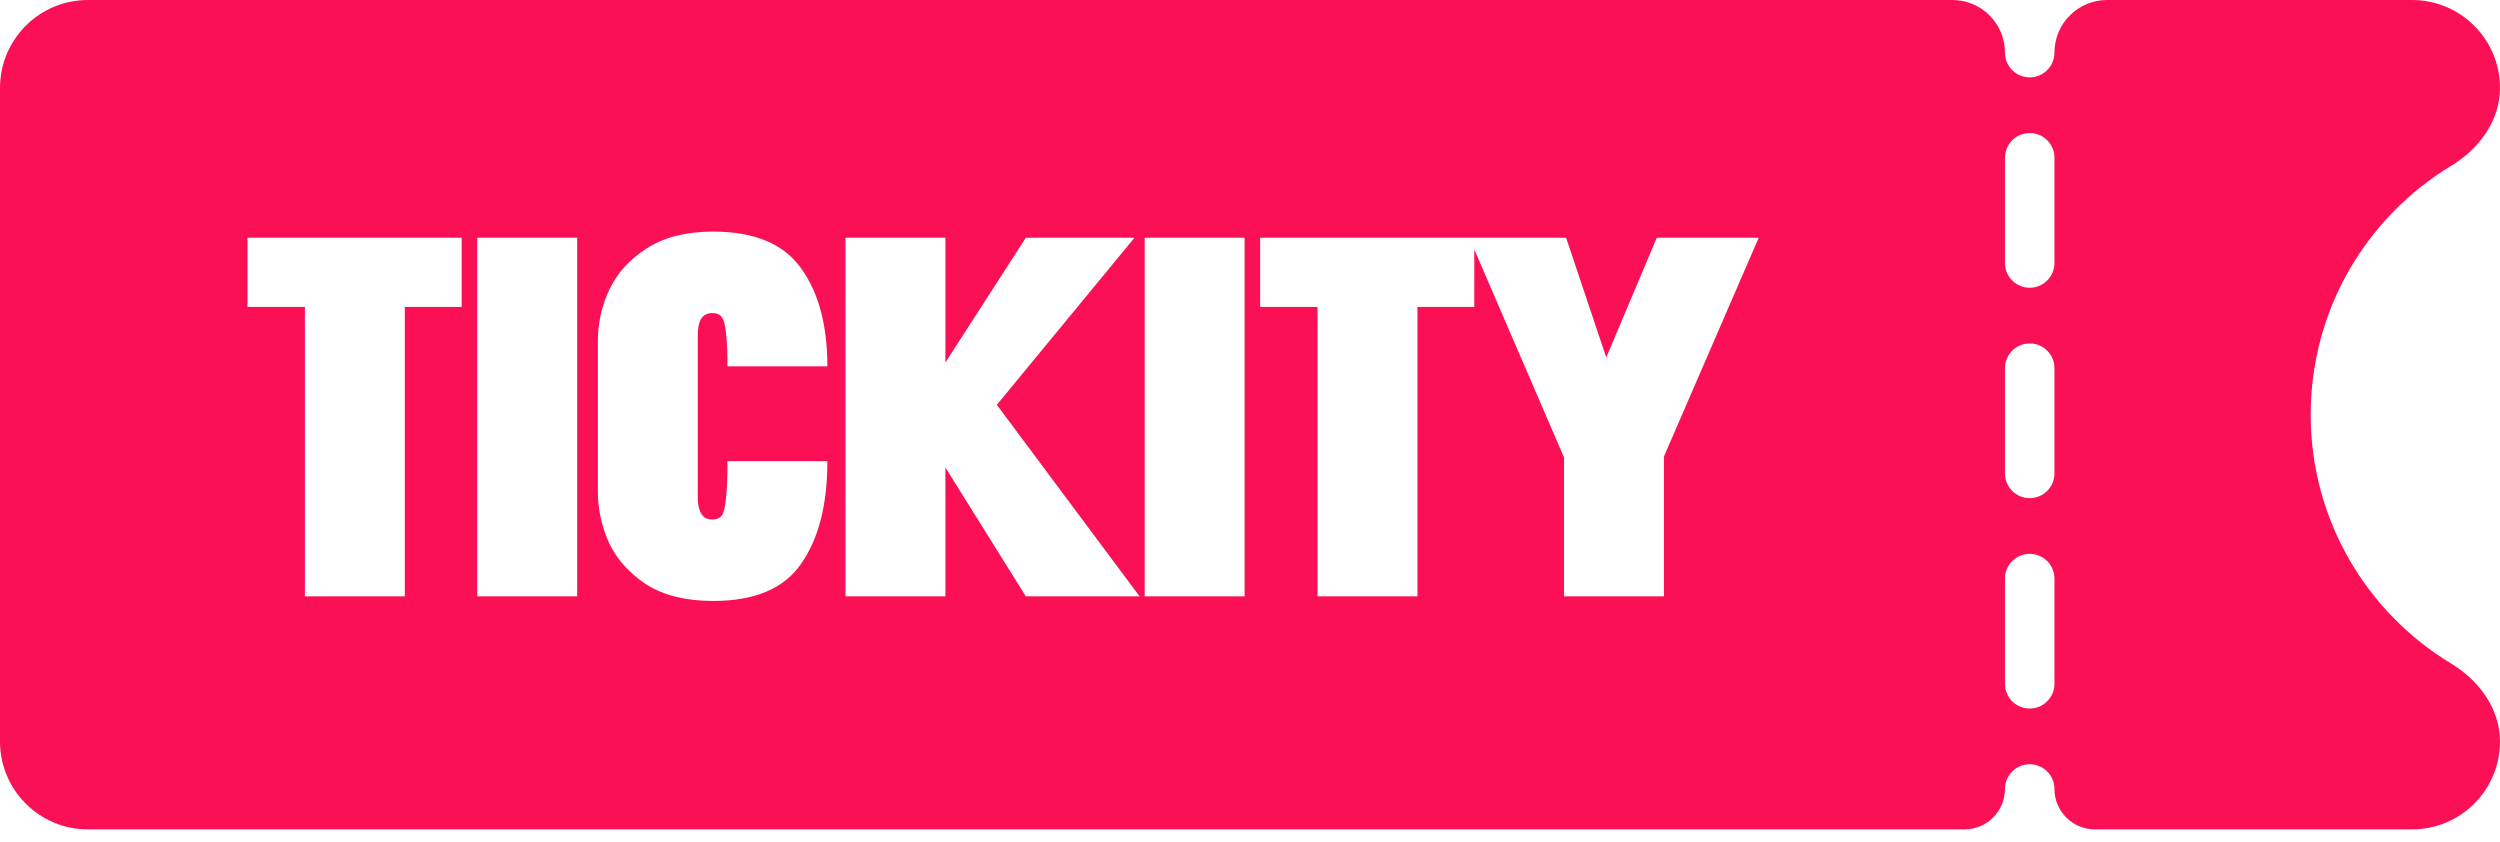 <svg width="101" height="34" viewBox="0 0 101 34" fill="none" xmlns="http://www.w3.org/2000/svg">
<path fill-rule="evenodd" clip-rule="evenodd" d="M78.875 0C80.049 0 81 0.951 81 2.125C81 2.677 81.448 3.125 82 3.125C82.552 3.125 83 2.677 83 2.125C83 0.951 83.951 0 85.125 0H97.446C99.409 0 101 1.591 101 3.554C101 4.87 100.158 6.014 99.031 6.695C95.628 8.752 93.352 12.489 93.352 16.755C93.352 21.019 95.625 24.752 99.025 26.807C100.155 27.49 101 28.636 101 29.956C101 31.916 99.409 33.507 97.446 33.507H84.632C83.731 33.507 83 32.776 83 31.875C83 31.323 82.552 30.875 82 30.875C81.448 30.875 81 31.323 81 31.875C81 32.776 80.269 33.507 79.368 33.507H3.551C1.588 33.507 0 31.916 0 29.956V3.554C0 1.591 1.588 0 3.551 0H78.875ZM82 5.375C82.552 5.375 83 5.823 83 6.375V10.625C83 11.177 82.552 11.625 82 11.625C81.448 11.625 81 11.177 81 10.625V6.375C81 5.823 81.448 5.375 82 5.375ZM82 13.875C82.552 13.875 83 14.323 83 14.875V19.125C83 19.677 82.552 20.125 82 20.125C81.448 20.125 81 19.677 81 19.125V14.875C81 14.323 81.448 13.875 82 13.875ZM82 22.375C82.552 22.375 83 22.823 83 23.375V27.625C83 28.177 82.552 28.625 82 28.625C81.448 28.625 81 28.177 81 27.625V23.375C81 22.823 81.448 22.375 82 22.375ZM29.162 20.823C29.079 20.933 28.955 20.988 28.79 20.988C28.638 20.988 28.521 20.954 28.438 20.885C28.355 20.802 28.293 20.699 28.252 20.574C28.21 20.436 28.189 20.271 28.189 20.078V13.558C28.189 13.268 28.231 13.047 28.314 12.896C28.41 12.73 28.569 12.647 28.79 12.647C28.955 12.647 29.079 12.703 29.162 12.813C29.245 12.923 29.3 13.13 29.328 13.434C29.369 13.737 29.39 14.193 29.39 14.8H33.426C33.426 13.144 33.074 11.826 32.37 10.847C31.667 9.853 30.48 9.356 28.81 9.356C27.72 9.356 26.823 9.584 26.12 10.04C25.43 10.481 24.926 11.04 24.609 11.716C24.305 12.378 24.154 13.061 24.154 13.765V19.871C24.154 20.574 24.305 21.264 24.609 21.941C24.926 22.603 25.43 23.162 26.12 23.617C26.823 24.058 27.72 24.279 28.81 24.279C30.494 24.279 31.68 23.776 32.37 22.768C33.074 21.761 33.426 20.381 33.426 18.629H29.39C29.39 19.305 29.369 19.809 29.328 20.14C29.3 20.471 29.245 20.699 29.162 20.823ZM16.354 12.399V24.093H12.318V12.399H10V9.605H18.651V12.399H16.354ZM23.318 9.605V24.093H19.282V9.605H23.318ZM38.194 24.093V18.886L41.444 24.093H46.039L40.272 16.355L45.832 9.605H41.444L38.194 14.646V9.605H34.158V24.093H38.194ZM50.282 24.093V9.605H46.245V24.093H50.282ZM57.264 12.399V24.093H53.228V12.399H50.91V9.605H63.27L64.893 14.441L66.934 9.605H71.052L67.223 18.443V24.093H63.187V18.484L59.561 10.075V12.399H57.264Z" fill="#FC1055"/>
</svg>
